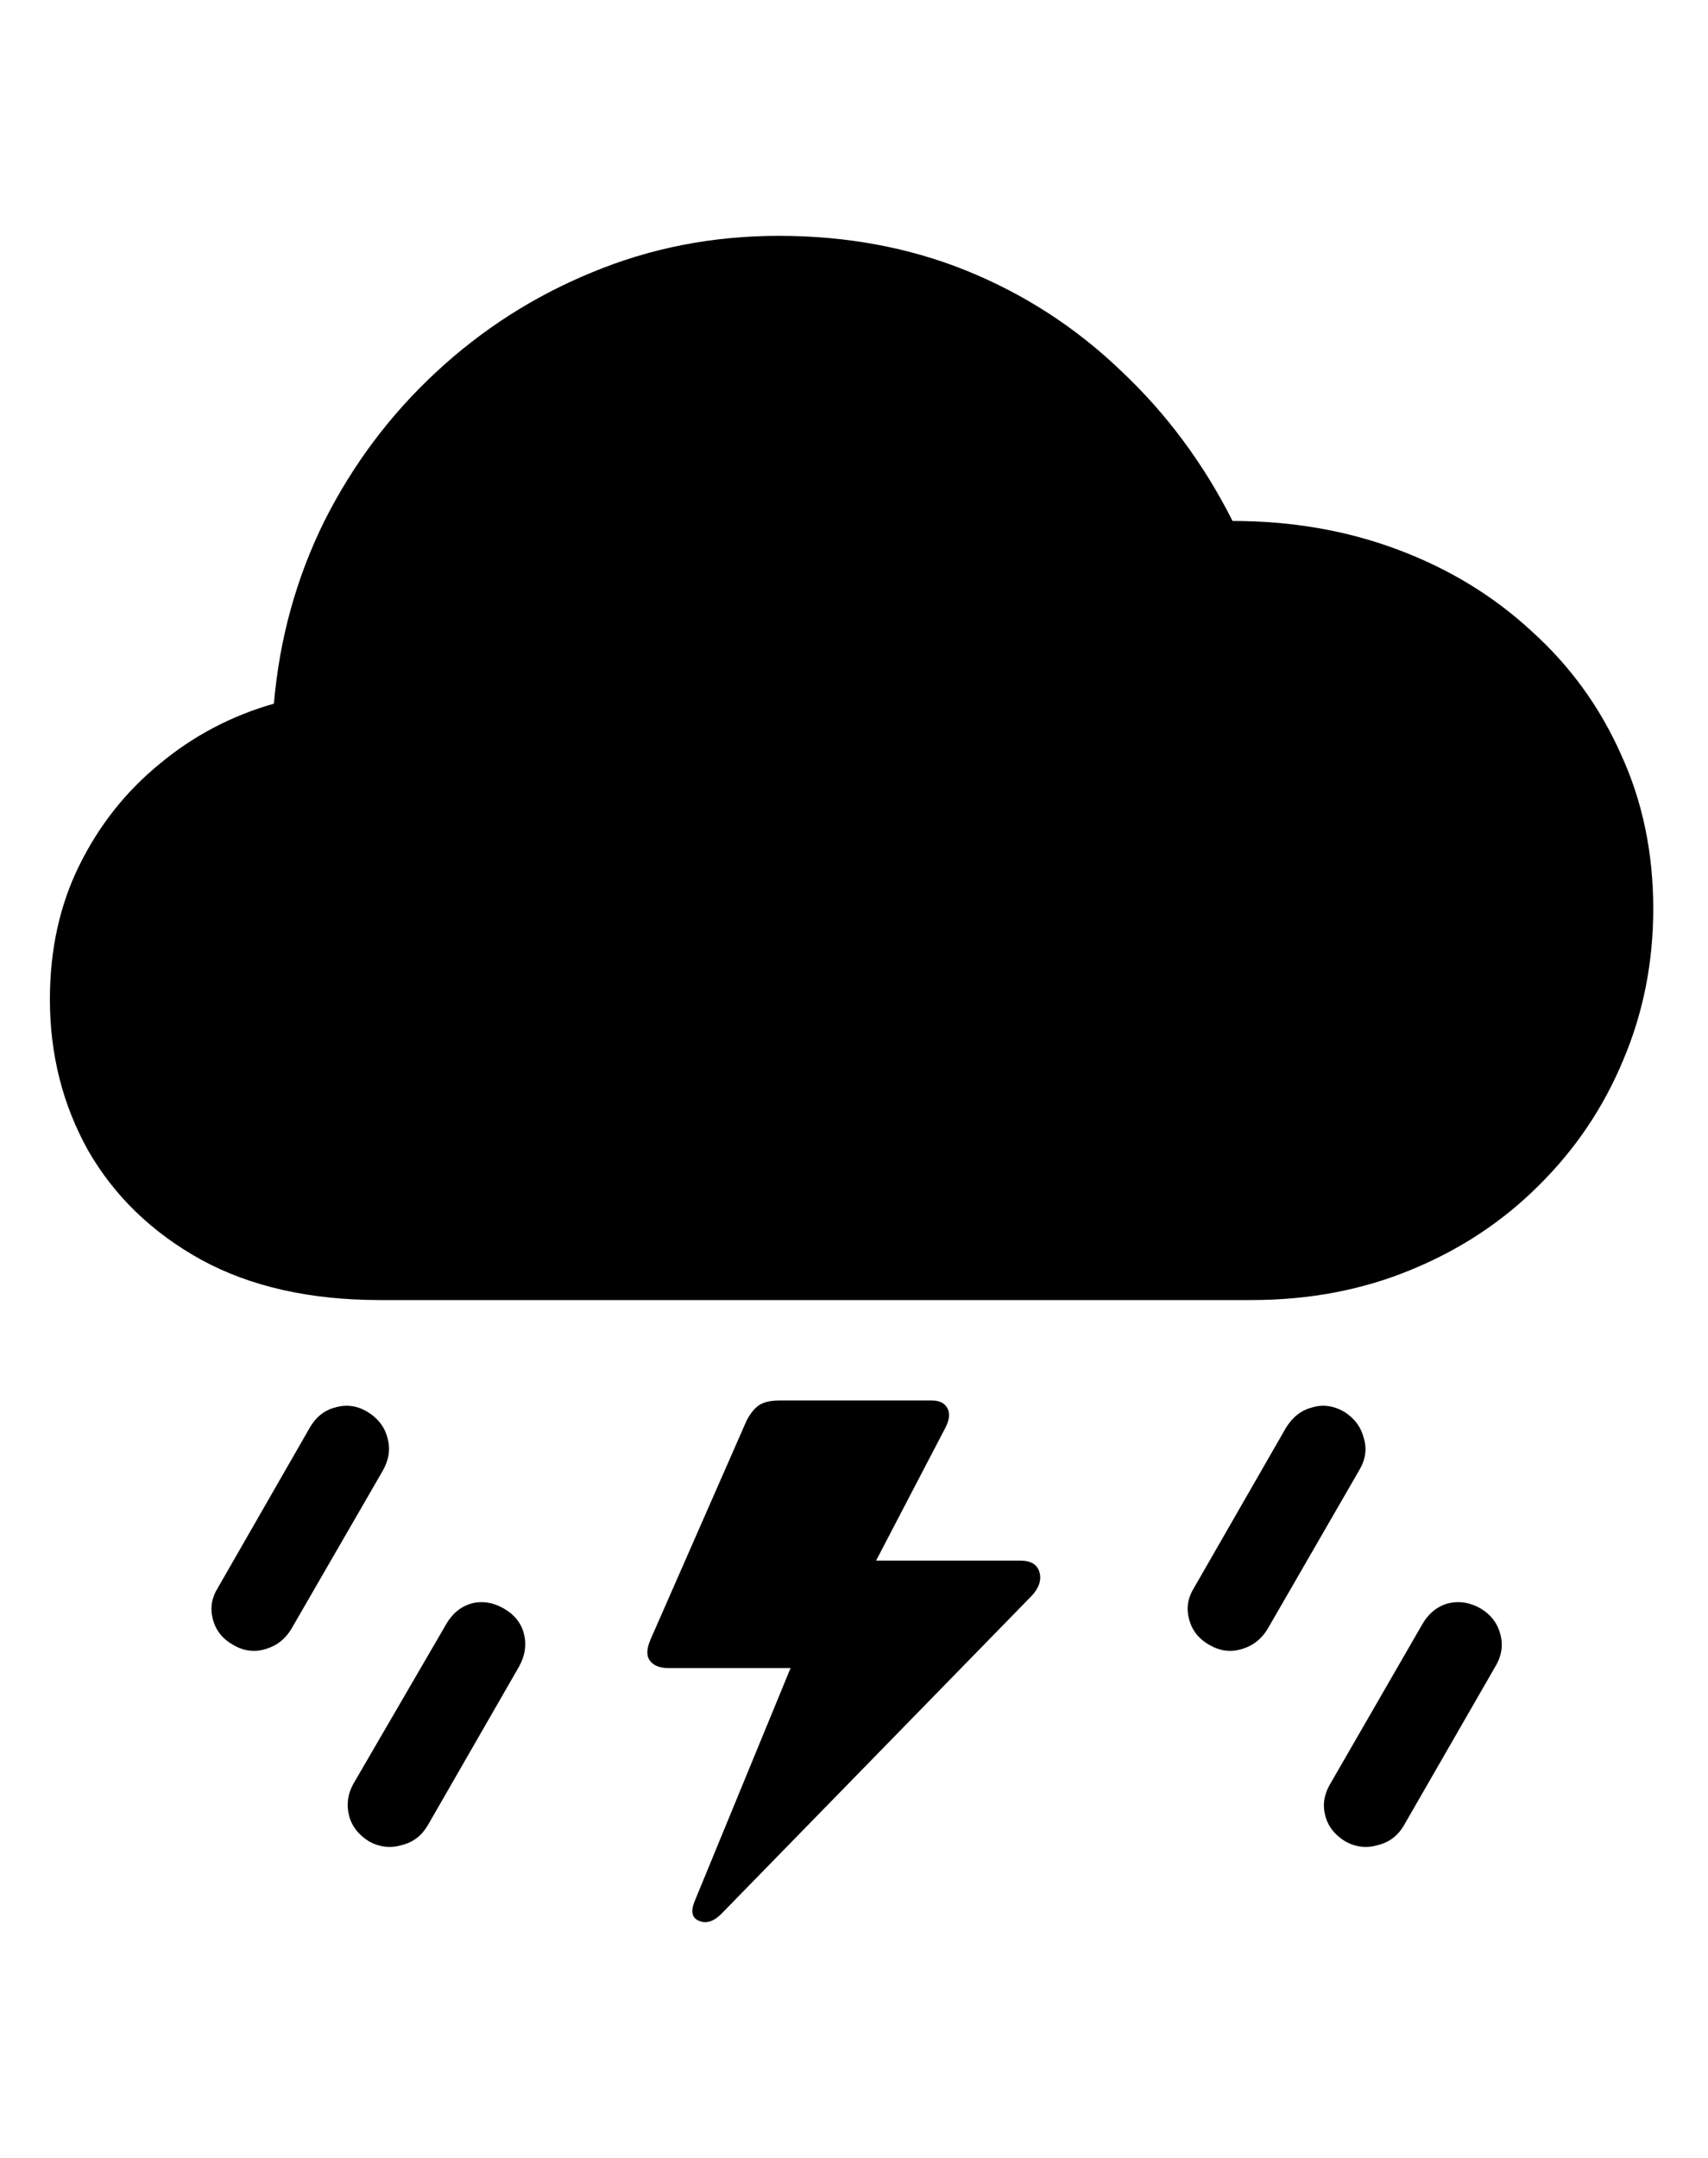 <svg
	color="rgb(0, 0, 0)"
	viewBox="0 0 19 24"
	fill="none"
	xmlns="http://www.w3.org/2000/svg"
>
	<path
		d="M4.227 14.459H13.922C14.562 14.459 15.154 14.347 15.695 14.123C16.242 13.899 16.716 13.586 17.117 13.185C17.523 12.784 17.836 12.32 18.055 11.794C18.279 11.268 18.391 10.706 18.391 10.107C18.391 9.482 18.271 8.909 18.031 8.388C17.797 7.862 17.466 7.406 17.039 7.021C16.617 6.63 16.122 6.328 15.555 6.115C14.987 5.901 14.372 5.794 13.711 5.794C13.388 5.154 12.974 4.597 12.469 4.123C11.969 3.643 11.398 3.274 10.758 3.013C10.117 2.753 9.419 2.623 8.664 2.623C7.93 2.623 7.237 2.758 6.586 3.029C5.94 3.294 5.362 3.664 4.852 4.138C4.341 4.612 3.927 5.164 3.609 5.794C3.297 6.425 3.109 7.102 3.047 7.826C2.573 7.961 2.148 8.185 1.773 8.498C1.398 8.805 1.102 9.18 0.883 9.623C0.664 10.065 0.555 10.563 0.555 11.115C0.555 11.729 0.698 12.292 0.984 12.802C1.276 13.307 1.695 13.711 2.242 14.013C2.789 14.31 3.451 14.459 4.227 14.459ZM11.352 17.357H9.578L9.562 17.709L10.516 15.88C10.562 15.792 10.57 15.719 10.539 15.662C10.508 15.604 10.45 15.576 10.367 15.576H8.672C8.562 15.576 8.482 15.597 8.43 15.638C8.378 15.68 8.333 15.74 8.297 15.818L7.234 18.24C7.193 18.339 7.19 18.414 7.227 18.466C7.268 18.524 7.339 18.552 7.438 18.552H8.883L8.984 18.091L7.727 21.146C7.68 21.261 7.698 21.334 7.781 21.365C7.859 21.396 7.94 21.37 8.023 21.287L11.477 17.748C11.56 17.659 11.588 17.57 11.562 17.482C11.537 17.399 11.466 17.357 11.352 17.357ZM2.594 18.294C2.708 18.362 2.828 18.378 2.953 18.341C3.078 18.305 3.174 18.229 3.242 18.115L4.258 16.357C4.326 16.237 4.344 16.117 4.312 15.998C4.281 15.873 4.206 15.774 4.086 15.701C3.971 15.633 3.852 15.617 3.727 15.654C3.607 15.685 3.513 15.761 3.445 15.88L2.422 17.662C2.354 17.771 2.336 17.886 2.367 18.005C2.398 18.13 2.474 18.227 2.594 18.294ZM4.109 20.482C4.224 20.544 4.344 20.558 4.469 20.521C4.594 20.49 4.69 20.417 4.758 20.302L5.773 18.537C5.841 18.417 5.859 18.294 5.828 18.169C5.797 18.05 5.721 17.956 5.602 17.888C5.482 17.82 5.362 17.802 5.242 17.834C5.122 17.87 5.029 17.948 4.961 18.068L3.93 19.841C3.867 19.956 3.852 20.073 3.883 20.193C3.914 20.313 3.99 20.409 4.109 20.482ZM13.453 18.294C13.568 18.362 13.688 18.378 13.812 18.341C13.938 18.305 14.034 18.229 14.102 18.115L15.117 16.357C15.19 16.237 15.208 16.117 15.172 15.998C15.141 15.873 15.068 15.774 14.953 15.701C14.833 15.633 14.713 15.617 14.594 15.654C14.474 15.685 14.378 15.761 14.305 15.88L13.281 17.662C13.213 17.771 13.195 17.886 13.227 18.005C13.258 18.13 13.333 18.227 13.453 18.294ZM14.969 20.482C15.083 20.544 15.203 20.558 15.328 20.521C15.453 20.49 15.55 20.417 15.617 20.302L16.633 18.537C16.706 18.417 16.724 18.294 16.688 18.169C16.656 18.05 16.583 17.956 16.469 17.888C16.349 17.82 16.227 17.802 16.102 17.834C15.982 17.87 15.888 17.948 15.82 18.068L14.797 19.841C14.729 19.956 14.711 20.073 14.742 20.193C14.773 20.313 14.849 20.409 14.969 20.482Z"
		fill="currentColor"
	/>
</svg>
